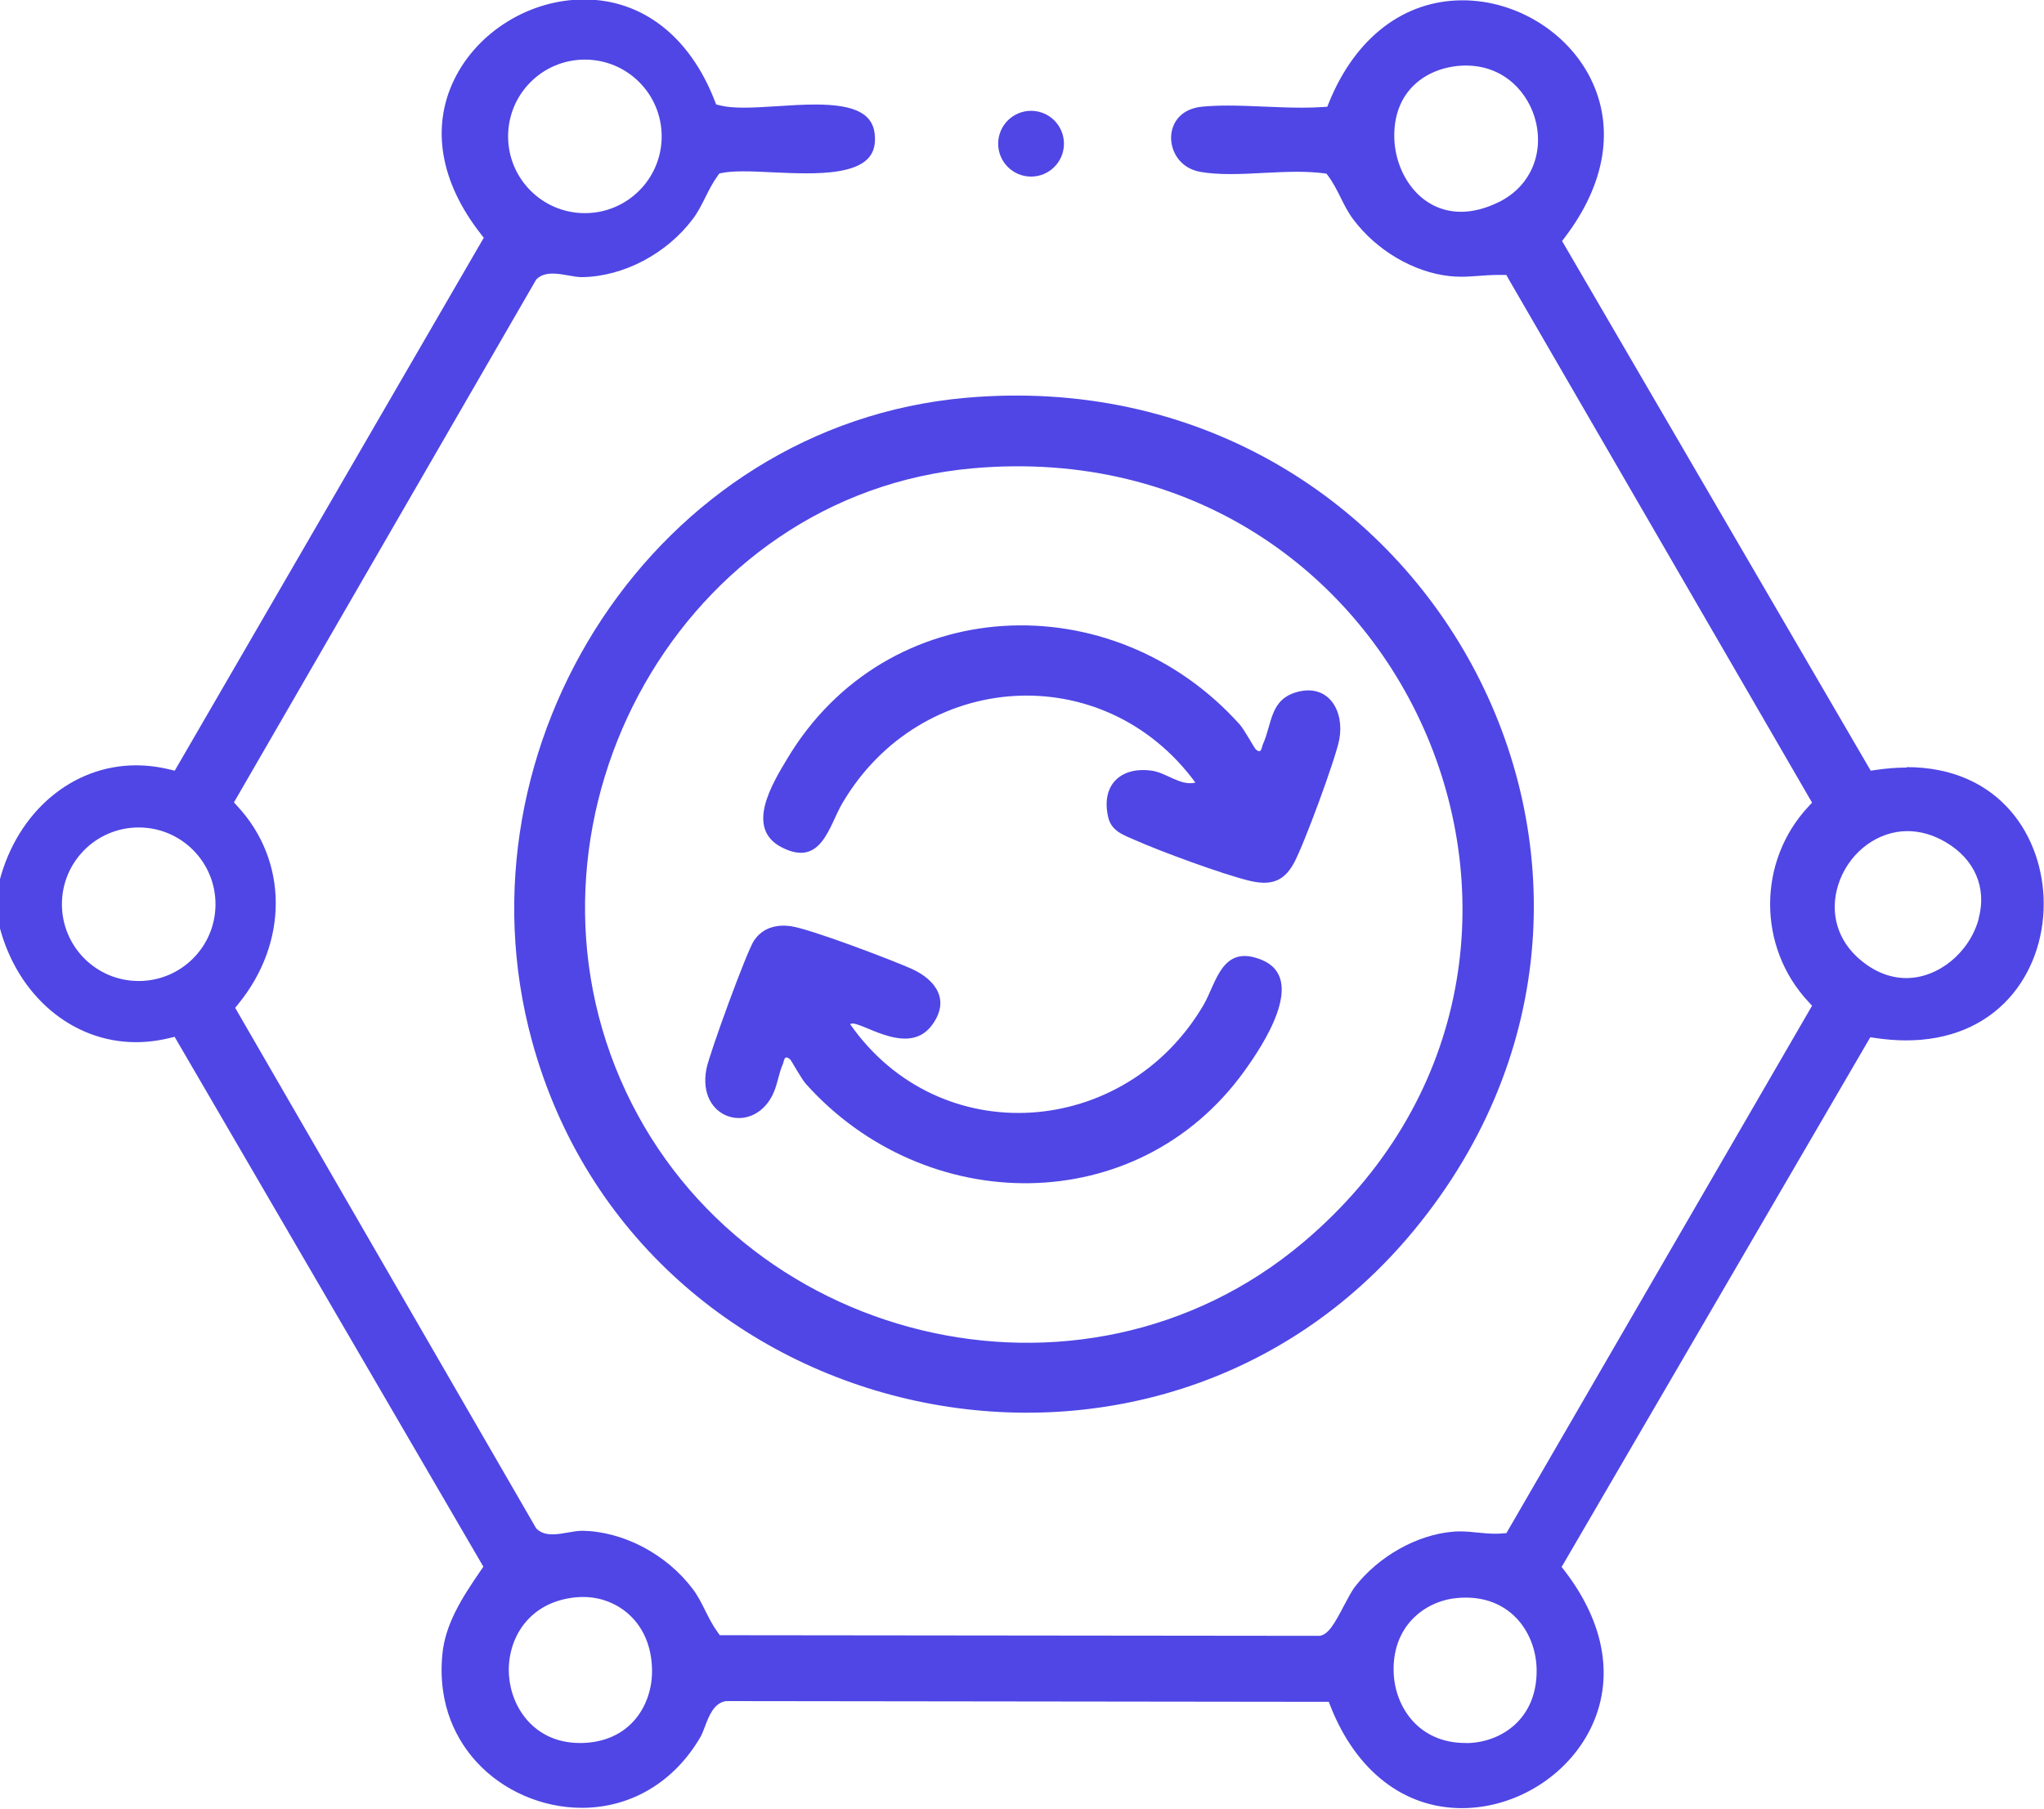 <?xml version="1.0" encoding="UTF-8"?>
<svg id="Layer_2" data-name="Layer 2" xmlns="http://www.w3.org/2000/svg" viewBox="0 0 195.11 172.69">
  <defs>
    <style>
      .cls-1 {
        fill: #4f46e5;
      }
    </style>
  </defs>
  <g id="Layer_1-2" data-name="Layer 1">
    <g>
      <path class="cls-1" d="M92.19,37.98c43.84-3.87,70.79,45.49,42.79,79.47-24.79,30.09-73.97,19.38-84.2-18.07-7.73-28.28,11.81-58.79,41.41-61.4ZM92.86,44.71c-27.73,2.46-44.59,32.99-33.64,58.34,10.88,25.19,43.96,33.45,65.16,15.58,31.71-26.73,10.34-77.63-31.52-73.92Z"/>
      <path class="cls-1" d="M119.85,71.53c.59.51.56-.16.7-.47.91-2.01.64-4.36,3.41-5.03,2.91-.7,4.39,1.89,3.88,4.58-.35,1.84-3.4,10.12-4.34,11.81-.99,1.81-2.29,2.14-4.27,1.66-2.58-.63-8.42-2.78-10.92-3.89-1.09-.48-2.23-.85-2.53-2.18-.69-3.01,1.13-4.82,4.1-4.44,1.46.18,2.75,1.49,4.23,1.15-8.77-11.95-26.22-10.76-33.7,1.96-1.28,2.17-2,6.17-5.79,4.22-3.53-1.81-.91-6.07.53-8.47,9.5-15.88,31.02-16.81,43.18-3.27.45.5,1.41,2.27,1.52,2.36Z"/>
      <path class="cls-1" d="M81.15,97.78c8.52,12.19,26.21,10.92,33.71-1.79,1.25-2.12,1.75-5.91,5.57-4.35,4.39,1.79.1,8.19-1.65,10.62-10.21,14.18-30.44,13.95-41.84,1.24-.45-.5-1.41-2.27-1.52-2.36-.59-.5-.56.16-.7.47-.4.89-.52,2.07-1.02,3.02-1.98,3.78-7.19,2.23-6.27-2.57.27-1.42,3.84-11.22,4.55-12.27.82-1.21,2.12-1.56,3.53-1.36,1.82.26,9.46,3.16,11.45,4.04,2.39,1.06,3.81,3.06,1.94,5.48-2.37,3.07-7.02-.75-7.74-.17Z"/>
      <path class="cls-1" d="M182.01,73.28c-.95,0-1.95.08-2.97.23l-.47.07-.24-.41-28.99-49.76-.23-.4.28-.37c3.88-5.11,4.75-10.49,2.45-15.13C149.62,3.04,144.7.03,139.61.03c-5.58,0-10.23,3.55-12.75,9.75l-.16.41-.44.03c-.61.04-1.27.06-2.01.06-1.16,0-2.36-.05-3.53-.1-1.15-.05-2.33-.1-3.46-.1-.93,0-1.73.03-2.46.1-2.13.19-2.95,1.59-3.01,2.83-.06,1.38.79,3.04,2.79,3.4.8.14,1.74.21,2.87.21,1.02,0,2.09-.05,3.14-.11,1.06-.05,2.16-.11,3.22-.11.95,0,1.77.05,2.51.14l.3.04.18.24c.5.69.85,1.4,1.19,2.08.36.72.69,1.39,1.19,2.05,2.23,2.97,5.76,5.04,9.19,5.41.37.04.73.06,1.12.06.57,0,1.1-.04,1.66-.08.57-.04,1.15-.09,1.79-.09.15,0,.31,0,.46,0h.39s.19.35.19.35l28.73,49.58.26.45-.35.38c-4.87,5.22-4.87,13.41,0,18.63l.35.38-.26.45-28.73,49.58-.18.32-.37.03c-.23.02-.45.03-.69.03-.6,0-1.16-.06-1.71-.11-.55-.06-1.08-.11-1.65-.11-.24,0-.47,0-.71.03-3.43.29-7.09,2.36-9.34,5.26-.3.39-.67,1.1-1.04,1.79-.88,1.69-1.47,2.73-2.27,2.88h-.07s-.07.01-.07.01l-56.81-.06h-.36s-.21-.29-.21-.29c-.5-.69-.85-1.4-1.19-2.08-.36-.72-.69-1.39-1.19-2.05-2.5-3.32-6.64-5.5-10.55-5.55h0c-.4,0-.87.08-1.32.16-.51.09-1.03.18-1.51.18-.64,0-1.12-.16-1.48-.5l-.08-.07-.05-.09-28.44-49.19-.24-.42.3-.37c4.79-5.88,4.76-13.63-.07-18.86l-.35-.38.26-.45,28.54-49.38.05-.09.08-.07c.36-.34.85-.5,1.49-.5.49,0,1.01.09,1.51.18.45.08.92.16,1.29.16,3.95-.05,8.09-2.23,10.58-5.55.5-.66.83-1.34,1.19-2.05.34-.68.69-1.39,1.19-2.08l.16-.22.27-.05c.51-.1,1.14-.15,1.99-.15.83,0,1.76.04,2.74.09,1.09.05,2.21.1,3.31.1,1.93,0,4.63-.14,5.85-1.39.49-.5.72-1.16.69-2.03-.06-2.21-1.76-3.15-5.69-3.15-1.18,0-2.43.08-3.64.16-1.14.07-2.22.14-3.19.14s-1.7-.07-2.29-.22l-.35-.09-.13-.33c-2.38-6.16-6.93-9.69-12.47-9.69-5.19,0-10.17,3.07-12.4,7.64-2.23,4.58-1.33,9.81,2.53,14.74l.29.37-.24.41-29,50.02-.26.45-.51-.12c-1.07-.26-2.14-.39-3.19-.39-6.07,0-11.29,4.42-13.02,11v4.43c1.73,6.59,6.95,11,13.01,11,1.05,0,2.12-.13,3.19-.39l.51-.12.26.45,28.99,49.76.22.38-.25.36c-1.85,2.69-3.4,5.15-3.67,8.05-.46,4.98,1.51,8.3,3.25,10.21,2.51,2.76,6.27,4.4,10.06,4.4,4.71,0,8.83-2.47,11.33-6.76.15-.26.28-.61.43-1,.37-.98.83-2.21,1.95-2.42h.07s.07-.01.07-.01l56.99.07h.47s.17.44.17.44c2.44,6.17,7.01,9.71,12.53,9.71,5.11,0,10.04-3.05,12.28-7.58,2.3-4.66,1.42-10.02-2.47-15.08l-.29-.37.24-.4,28.99-49.76.24-.41.47.07c1.01.15,2,.23,2.95.23,4.07,0,7.47-1.41,9.85-4.06,2.11-2.36,3.28-5.56,3.28-8.99,0-6.28-4.1-13.04-13.1-13.04ZM143.05,19.3c-1.24.61-2.44.92-3.59.92-3.94,0-6.33-3.65-6.37-7.18-.05-4.58,3.32-6.7,6.68-6.78.06,0,.11,0,.17,0,3.74,0,6.04,2.71,6.67,5.39.75,3.21-.64,6.22-3.55,7.65ZM55.83,5.69c4.05,0,7.33,3.28,7.33,7.33s-3.28,7.33-7.33,7.33-7.33-3.28-7.33-7.33,3.28-7.33,7.33-7.33ZM13.24,93.66c-4.05,0-7.33-3.28-7.33-7.33s3.28-7.33,7.33-7.33,7.33,3.28,7.33,7.33-3.28,7.33-7.33,7.33ZM55.54,166.41c-.06,0-.12,0-.18,0-4.3,0-6.53-3.31-6.77-6.39-.25-3.1,1.47-6.75,5.83-7.45.43-.07.86-.1,1.27-.1,3.22,0,6.5,2.4,6.55,6.99.04,3.28-2.04,6.85-6.7,6.95ZM140.05,166.41h-.17c-4.45,0-6.67-3.41-6.84-6.58-.24-4.52,2.91-6.93,5.93-7.25.33-.04.65-.05.96-.05,4.39,0,6.71,3.47,6.75,6.9.05,4.71-3.41,6.93-6.64,6.99ZM188.88,87.71c-.87,3.23-3.85,5.67-6.91,5.67-1.69,0-3.33-.72-4.76-2.07-2.04-1.94-2.62-4.69-1.55-7.37,1.1-2.74,3.67-4.59,6.41-4.59,1.23,0,2.46.35,3.65,1.05,2.77,1.62,3.95,4.35,3.15,7.3Z"/>
      <circle class="cls-1" cx="98.42" cy="13.72" r="3.14"/>
    </g>
  </g>
</svg>